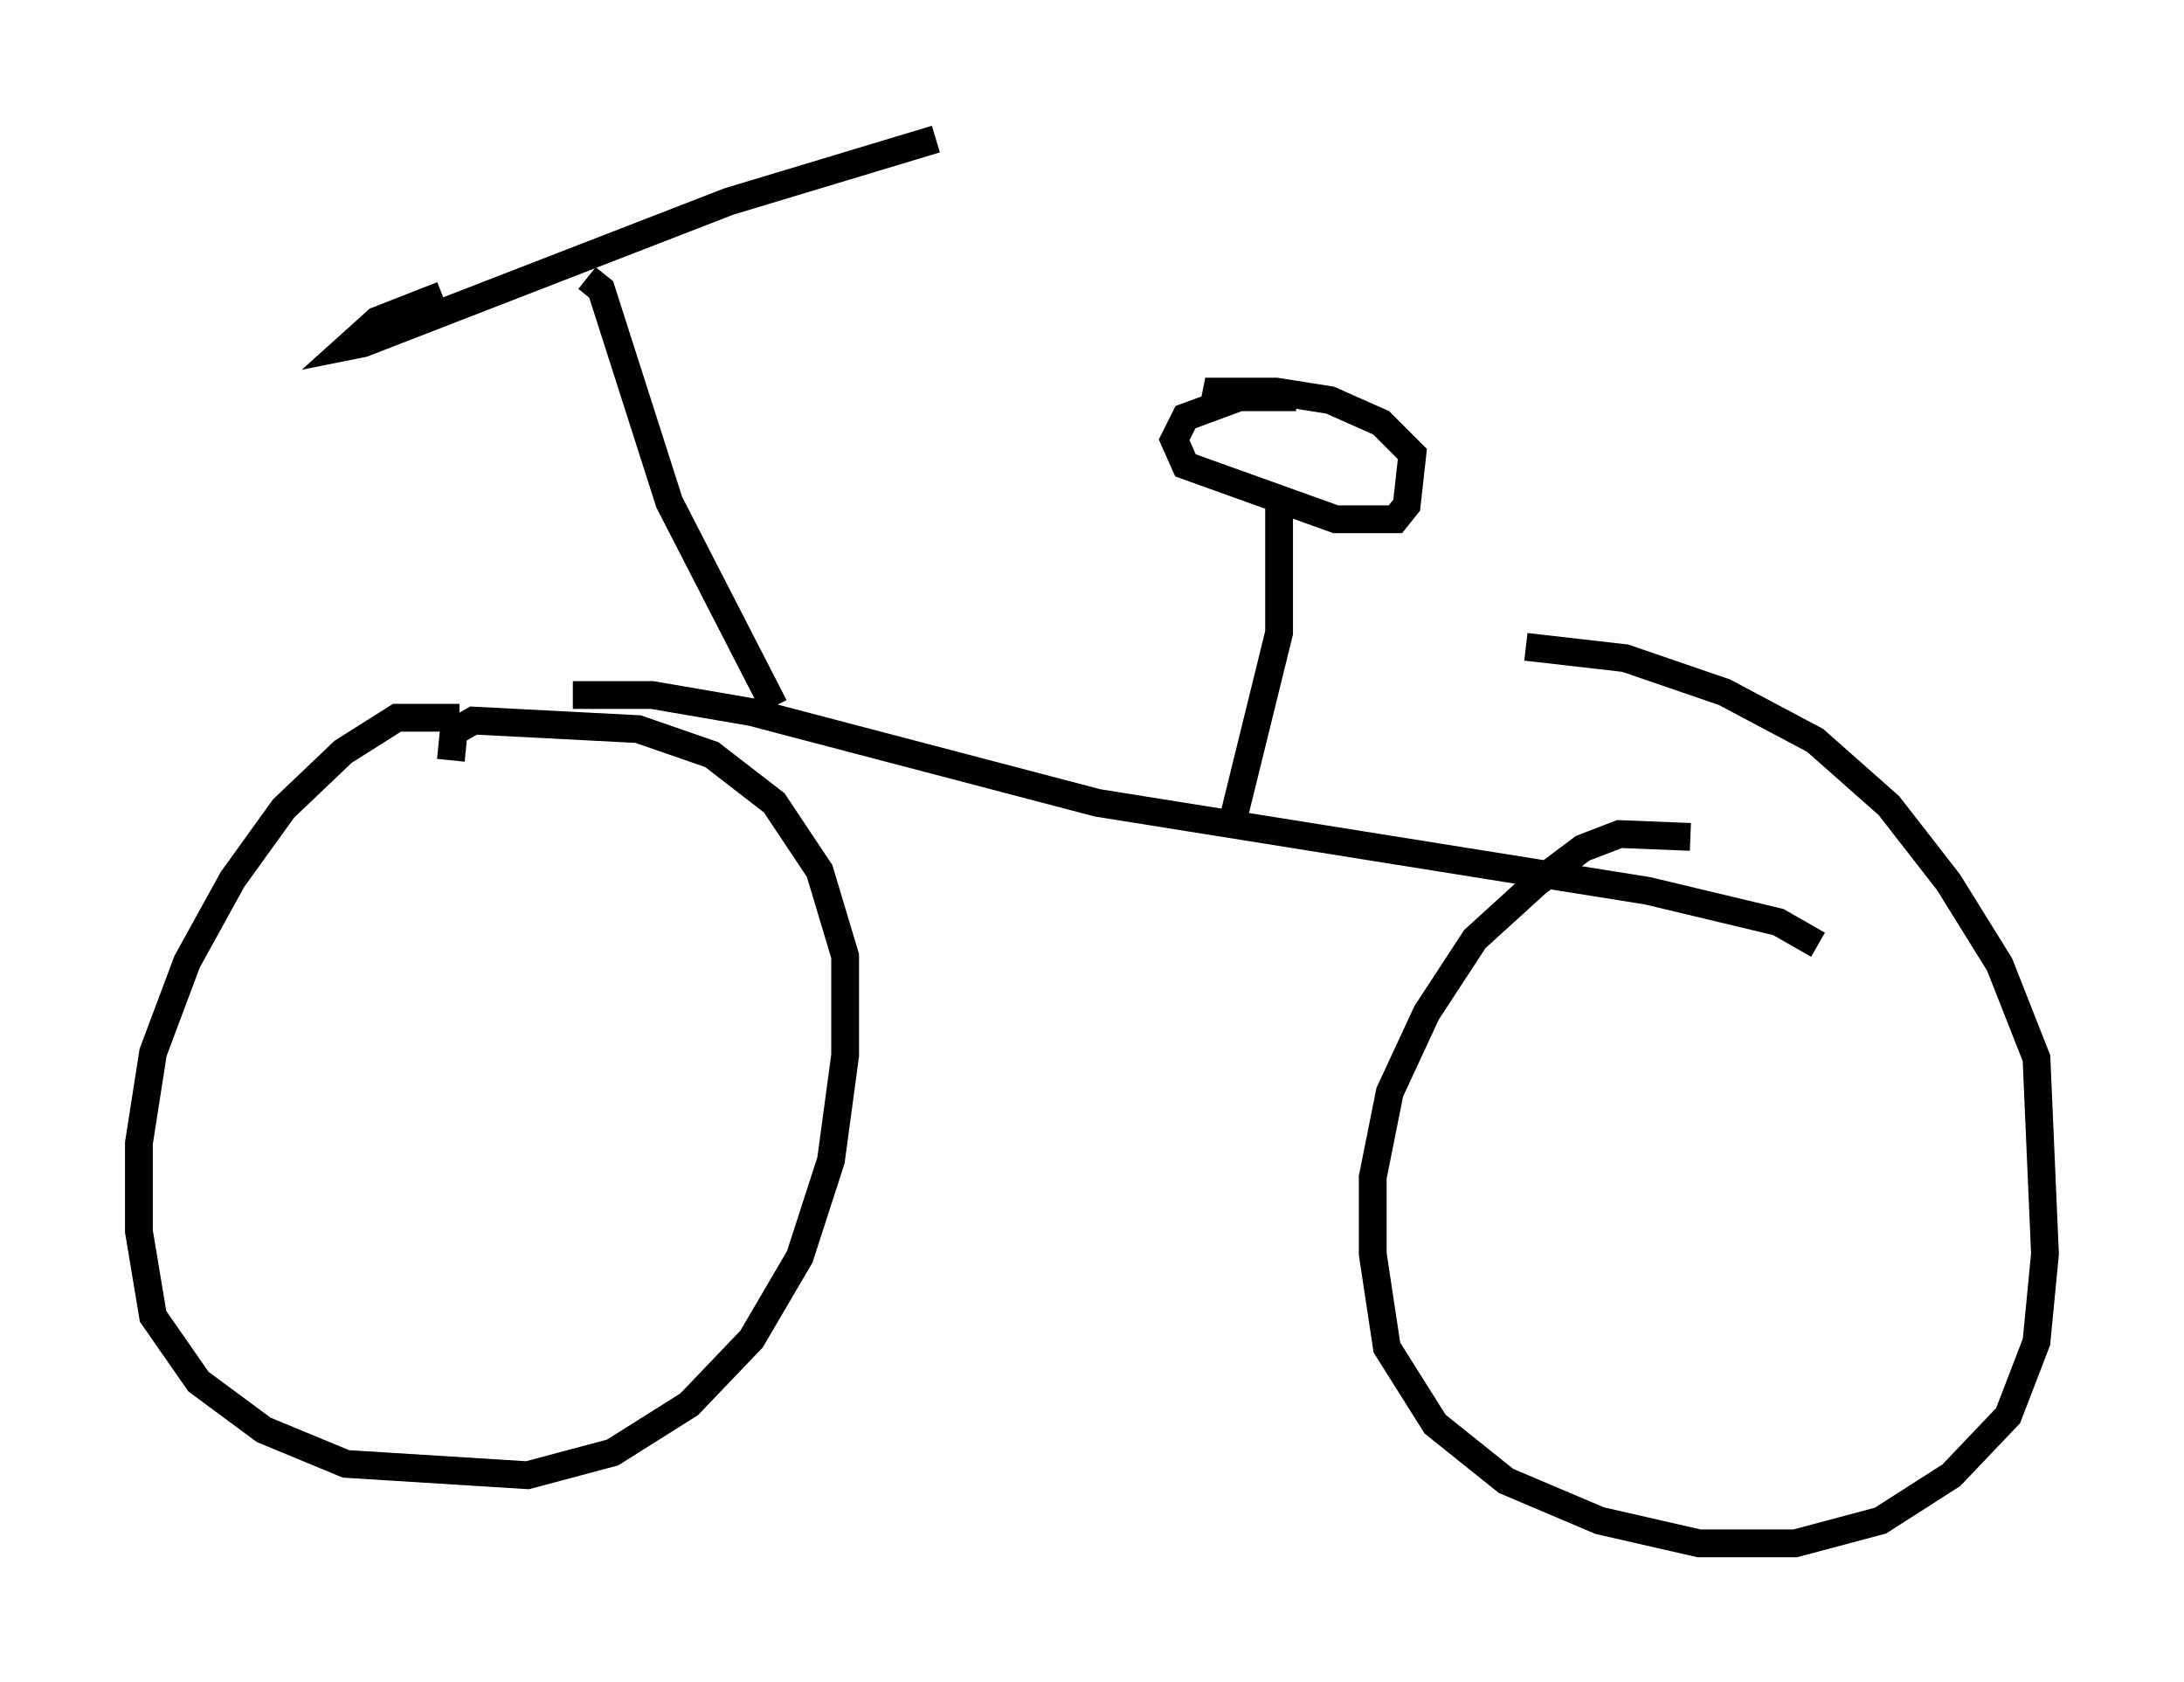 <?xml version="1.0" encoding="utf-8" ?>
<svg baseProfile="full" height="60.532" version="1.1" width="78.601" xmlns="http://www.w3.org/2000/svg" xmlns:ev="http://www.w3.org/2001/xml-events" xmlns:xlink="http://www.w3.org/1999/xlink"><defs /><rect fill="white" height="60.532" width="78.601" x="0" y="0" /><path d="M17.352, 26.336 m-0.817, -0.51 l-2.246, 0.0 -1.94, 1.225 l-2.144, 2.042 -1.838, 2.552 l-1.633, 2.96 -1.225, 3.267 l-0.51, 3.267 0.0, 3.165 l0.51, 3.063 1.633, 2.348 l2.348, 1.735 2.96, 1.225 l6.533, 0.408 3.063, -0.817 l2.756, -1.735 2.246, -2.348 l1.735, -2.96 1.123, -3.471 l0.51, -3.777 0.0, -3.573 l-0.919, -3.063 -1.633, -2.45 l-2.246, -1.735 -2.654, -0.919 l-5.921, -0.306 -0.715, 0.408 l-0.102, 1.021 m44.611, 2.756 l-2.552, -0.102 -1.327, 0.51 l-1.633, 1.225 -2.246, 2.042 l-1.735, 2.654 -1.327, 2.858 l-0.613, 3.063 0.0, 2.756 l0.51, 3.369 1.735, 2.756 l2.552, 2.042 3.369, 1.429 l3.573, 0.817 3.471, 0.0 l3.063, -0.817 2.552, -1.633 l2.042, -2.144 1.021, -2.654 l0.306, -3.165 -0.306, -7.044 l-1.327, -3.369 -1.838, -2.96 l-2.144, -2.756 -2.654, -2.348 l-3.267, -1.735 -3.573, -1.225 l-3.573, -0.408 m-34.3, 1.735 l2.858, 0.0 3.573, 0.613 l12.454, 3.267 19.804, 3.165 l4.696, 1.123 1.429, 0.817 m-37.567, -8.575 l-3.777, -7.35 -2.45, -7.656 l-0.51, -0.408 m-5.206, 0.613 l-2.348, 0.919 -1.021, 0.919 l0.51, -0.102 13.169, -5.104 l7.452, -2.246 m10.617, 24.807 l1.735, -7.044 0.0, -5.104 m0.613, -3.369 l-2.042, 0.0 -1.94, 0.715 l-0.408, 0.817 0.408, 0.919 l5.41, 1.94 2.144, 0.0 l0.408, -0.51 0.204, -1.838 l-1.123, -1.123 -1.838, -0.817 l-1.94, -0.306 -2.144, 0.0 l-0.102, 0.51 " fill="none" stroke="black" stroke-width="1" /></svg>